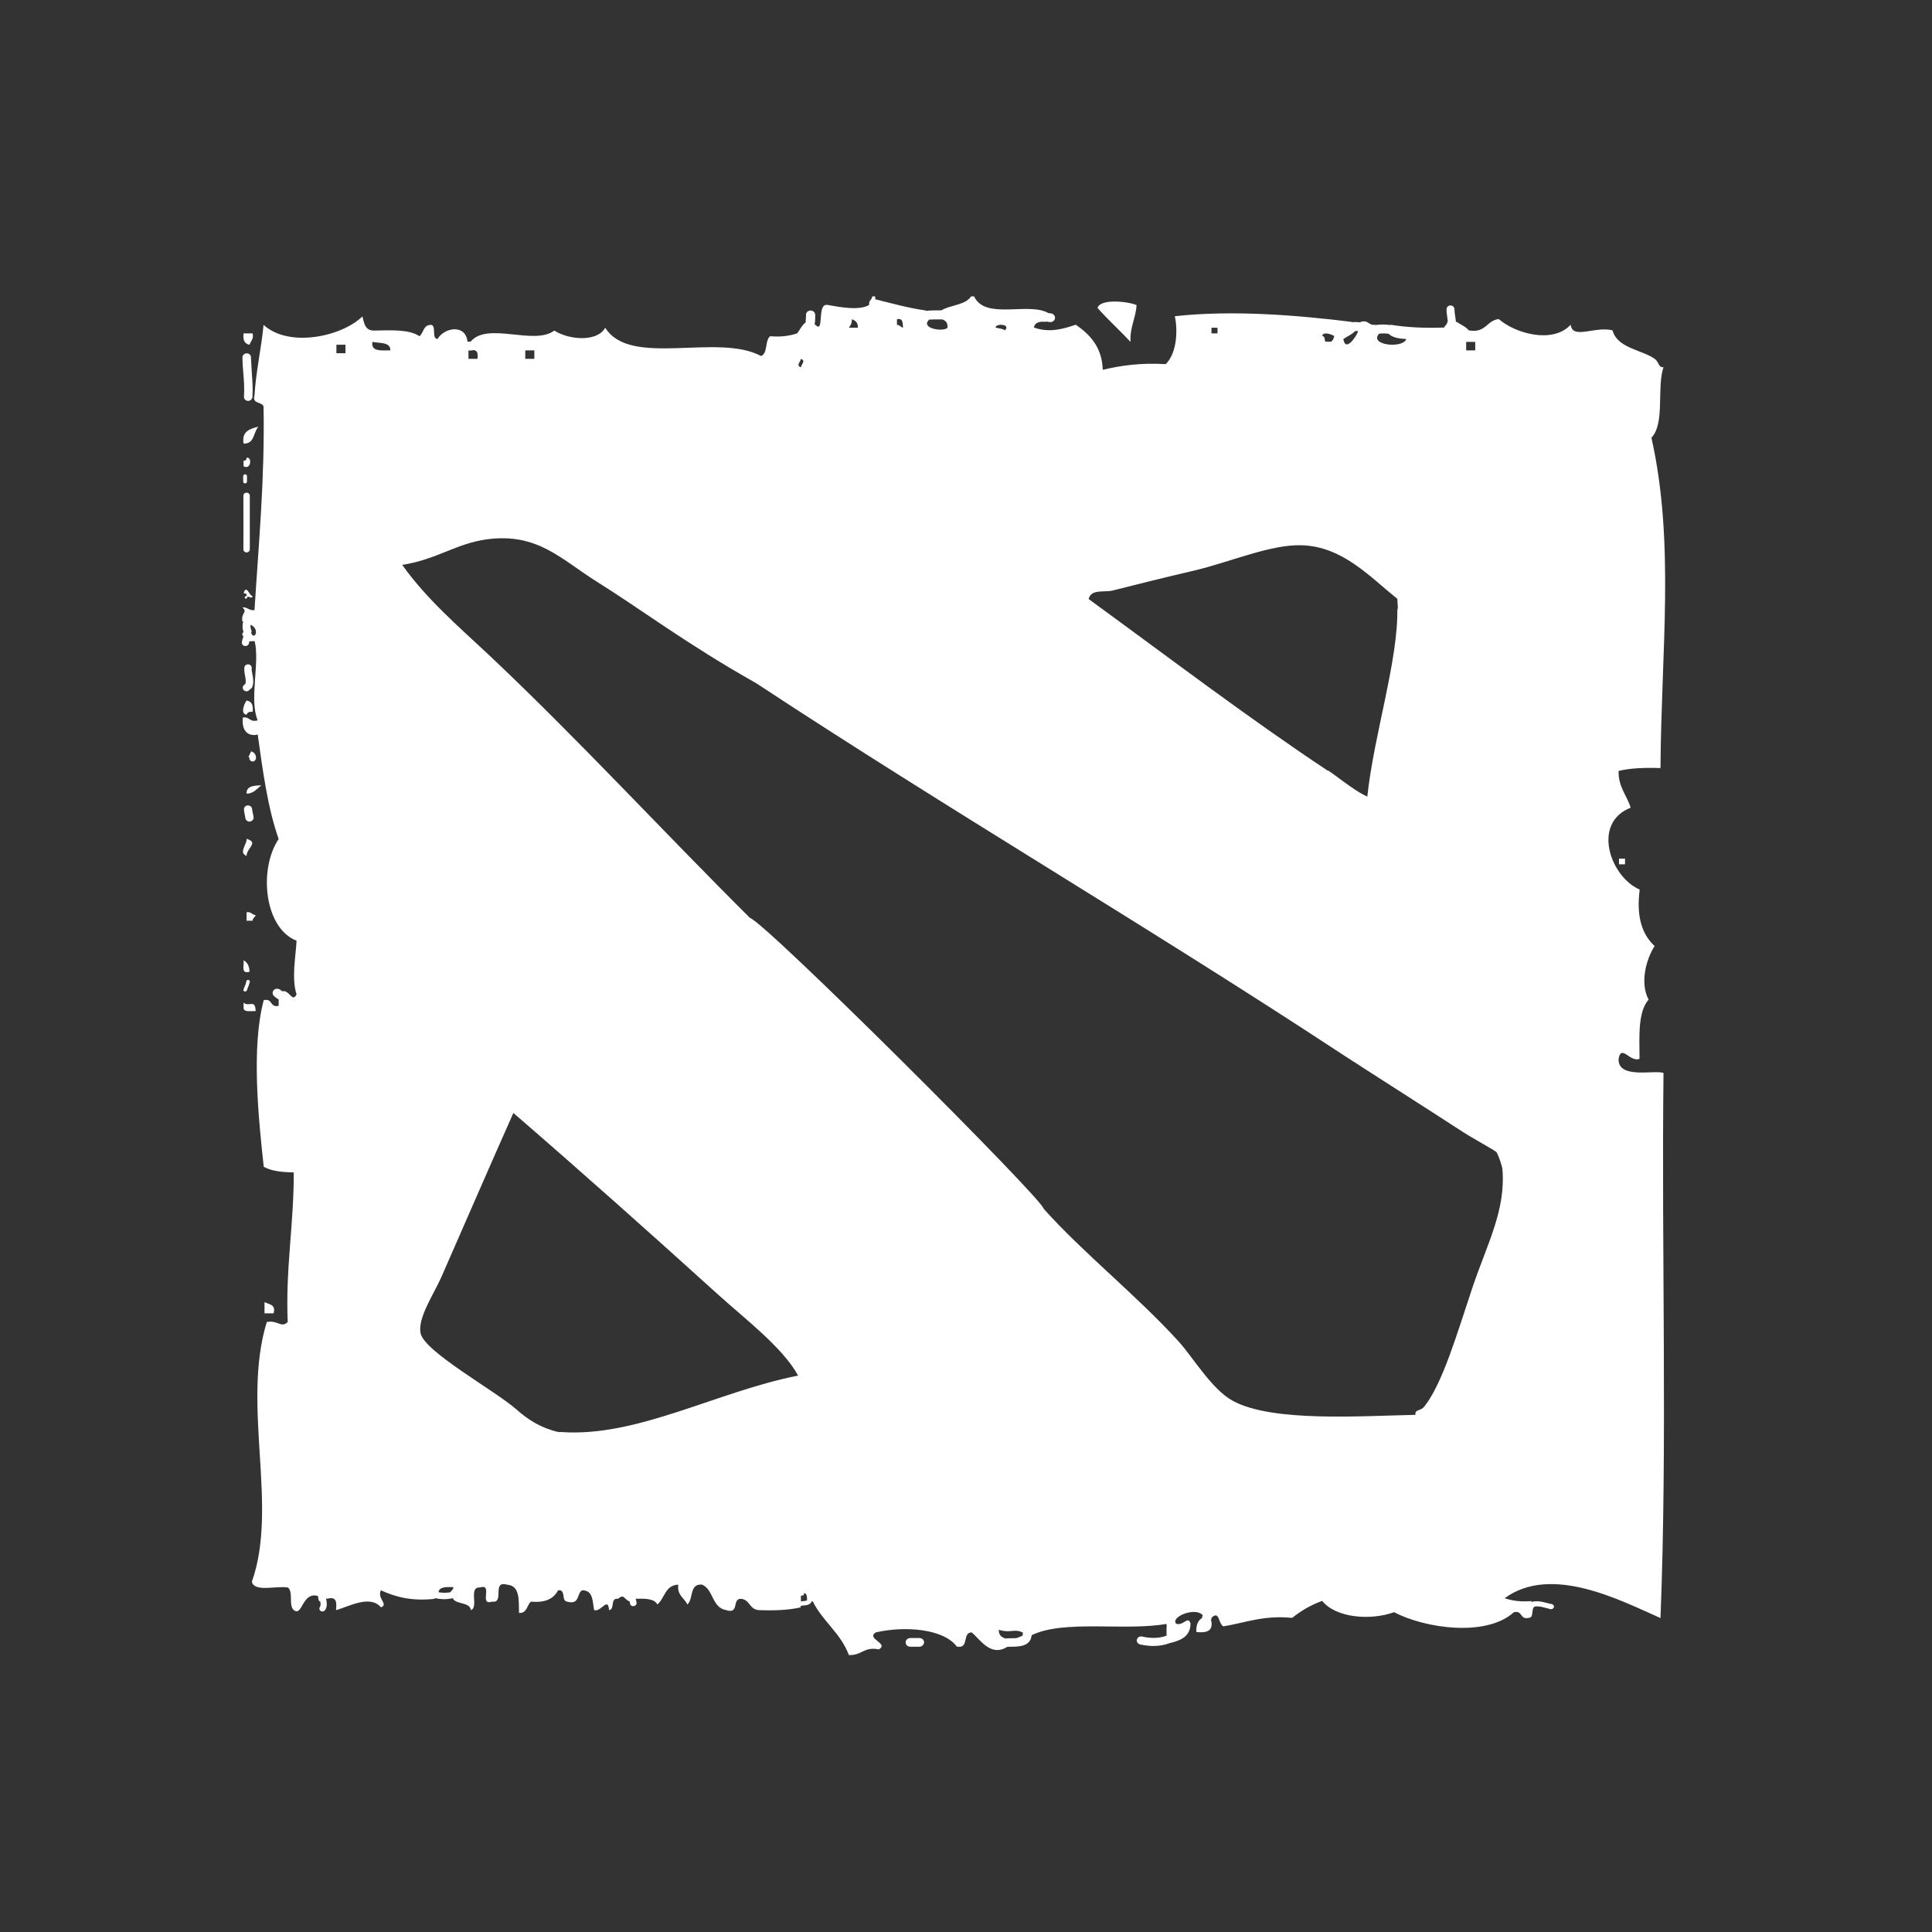 <?xml version="1.0" standalone="no"?><!DOCTYPE svg PUBLIC "-//W3C//DTD SVG 1.1//EN" "http://www.w3.org/Graphics/SVG/1.1/DTD/svg11.dtd"><svg t="1537515604329" class="icon" style="" viewBox="0 0 1024 1024" version="1.1" xmlns="http://www.w3.org/2000/svg" p-id="5171" xmlns:xlink="http://www.w3.org/1999/xlink" width="16" height="16"><rect x="0" y="0" width="1024" height="1024" fill="#333333" stroke="none"/><defs><style type="text/css"></style></defs><path d="M129.1 176.7h4.8c0.7 3.1-1.1 4-1.6 6-2.8-0.4-3.6-2.6-3.2-6z m7.9 49.4c-2.8 2.9-1.9 9.2-7.9 9-1.1-6.6 3.4-7.8 7.9-9z m-6.3 16.5c3.1-0.6 2.3 6.8-1.6 4.5v-3c1.4 0.2 1.5-0.6 1.6-1.5z m0 128.7c2.8 0.4 3.6 2.6 3.2 6-1.8-0.2-2.8 0.3-3.2 1.5-3.7-0.4-0.9-6.6 0-7.5z m7.9 44.9c-2.4 1.7-3.9 4.3-7.9 4.5-0.2-4.2 3.9-4.3 7.9-4.5z m-7.9 28.4c6.7 2 0 4.9 0 9-4.5-1.5 0.4-6.4 0-9z m727.4 13.5v-3h3.2v3h-3.2z m-727.4 25.4c2.6-0.4 2.7 1.4 4.8 1.5-0.3 1.2-1.6 1.5-1.6 3h-3.2v-4.5z m-1.6 25.5c2.1 1 3 3.2 3.2 6-4.8 1.5-2.8-3.4-3.2-6z m0 22.4c2.7 2.6 6.2-2.2 6.4 4.5-2.5-0.1-6.1 0.7-6.4-1.5v-3z m11.1 158.7c2.3 1.3 6.2 1.2 4.8 6h-4.8v-6z m309.7-516.4h4.8c0.1-2.6-1.2-3.8-3.2-4.5 0.1 2.1-0.7 3.3-1.6 4.5z m25.5-1.5c1.6 0 1.9 1.2 3.2 1.5-0.2-2.4 0.2-5.2-3.2-4.5v3z m57.1 3c3.8-3.6-5.2-3.9-4.8-1.5 0.1-0.1 5.4 0.9 4.8 1.5z m109.6 1.5h3.2v-3h-3.2v3z m-435.2 9c0.1-4.5-5.6-3.7-9.5-4.5-0.9 5.3 4.7 4.5 9.5 4.5z m570.2 0h4.8v-4.5h-4.8v4.5z m-598.8 1.5h4.8v-4.5h-4.8v4.5z m100.1 3h4.8v-4.5h-4.8v4.5z m146.1 4.5c0.2-1.8 2.8-3.4 0-4.5-0.2 1.7-2.8 3.4 0 4.5z m-108 113.7c-19-11.8-31.5-26.3-58.8-22.5-16.1 2.3-26.2 10.6-44.5 13.5 12.8 18.1 30 32.8 46.1 47.9 46.8 44.1 91.6 92.9 138.2 139.2 8.4 2.6 155 148.8 155.7 154.2 20.6 23.1 49.2 45.8 71.5 70.3 7.6 8.4 17.5 25.3 28.6 31.4 20.9 11.6 68.9 8 96.9 7.5-0.3-3.2 2.6-1.7 4.8-4.5 9.7-12.4 17.2-38.4 25.4-62.9 7.8-23.2 17.8-41.1 15.9-62.9-0.2-1.8-2.2-7.7-3.2-9-0.5-0.7-13.4-7.8-17.5-10.5-18.3-11.9-53.3-34.2-65.1-41.9-101.7-66.9-207.8-129-309.7-196.1-37.1-20.9-61.5-39.5-84.3-53.7z m-19 450.6c40.2 2.9 82.6-21.5 125.5-29.9-8-14.8-28.2-30.1-42.9-43.4-34.1-30.9-72.9-65.5-108-95.8-12.1 27.1-24.7 56.3-38.1 86.8-4.2 9.5-12.7 21.8-11.1 29.9 1.9 9.8 39.4 30.4 50.8 40.4 6.3 5.6 12.9 9.8 22.2 12h1.6zM130.7 317.4c-1.8-0.3-0.9-1.5 0-1.5 0.3-1.3-0.6-1.4-1.6-1.5 1.6-5 3.1 1.7 4.8 1.5-0.6 2.3-2.8-1.3-3.2 1.5z m0.8-104.9h-0.1c-1.2-0.1-2.2-1.1-2.1-2.2 0.3-4.4 0-8.9-0.4-13.3-0.2-2.4-0.4-5-0.4-7.5v-0.1c0-1.1 1-2.1 2.2-2.1 1.3-0.1 2.3 0.9 2.3 2 0.1 2.4 0.3 4.9 0.4 7.3 0.3 4.5 0.7 9.1 0.4 13.8-0.2 1.2-1.1 2.1-2.3 2.1z m-0.8 153.9c-0.5 0-1-0.2-1.4-0.5-0.8-0.7-0.9-1.9-0.1-2.7 0.3-0.3 0.6-0.6 0.9-0.8 0.3-1.3 0.1-2.6-0.2-4.2-0.3-1.4-0.5-2.8-0.4-4.4 0.1-1 1.1-1.8 2.1-1.7 1.1 0.1 1.9 1 1.8 2-0.1 1.1 0.1 2.2 0.4 3.4 0.4 2 0.8 4.3-0.1 6.6l-0.2 0.5-0.4 0.3c-0.4 0.3-0.7 0.6-1 0.8-0.3 0.5-0.9 0.7-1.4 0.7z m3.2 37.2c-0.9 0-1.7-0.7-1.7-1.6 0-0.5-0.1-0.6-0.1-0.6s-0.3-0.1-0.4-0.2l0.7-1.5 0.7-1.5c0.9 0.4 2.6 1 2.6 3.7-0.1 0.9-0.9 1.7-1.8 1.7z m-1.6 31.9c-1 0-2-0.7-2.2-1.7l-0.2-1.1c-0.2-1.1-0.5-2.3-0.6-3.5-0.1-1.1 0.7-2.2 1.9-2.3 1.2-0.1 2.3 0.7 2.4 1.8 0.1 1.1 0.3 2.1 0.6 3.2l0.2 1.1c0.2 1.1-0.6 2.2-1.8 2.4-0.1 0.1-0.2 0.1-0.3 0.1z m355 437.3h-4.8c-1.4 0-2.5-1-2.5-2.3 0-1.3 1.1-2.3 2.5-2.3h4.8c1.4 0 2.5 1 2.5 2.3-0.1 1.2-1.2 2.3-2.5 2.3zM132.8 331.1c-0.1 1 0 1.9 0.4 2.9 0.2 0.5 0.2 1-0.1 1.5 1.8 4.2 4.9-2-0.3-4.4z m366.6-161.8h-2.5c-1.5 0-3 0-4.4 0.1-5 4.7 7.6 6.7 9.7 4.3 0.2-2.5-0.9-3.8-2.8-4.4zM712 179.7c1.1 7.2 6.9-1.3 7.9-4.2-0.6 0-1.2-0.1-1.7 0-1.6 1.8-4.2 2.8-6.2 4.2z m-5.4 0.2c0-0.1 0-0.2 0.1-0.3l0.5-1.5c-2.5-1.4-6.1-2.2-6.4 0 1.5 0 1.2 1.8 1.6 3h3.2c0.4-0.5 0.7-0.9 1-1.2z m29.4-3c-1.8-0.2-3.5-0.3-5.1 0-5.4 6.1 12.6 8 14.5 2.8-4-0.2-7.4-0.8-9.4-2.8z m-487 8.9c-0.2 0-0.4 0-0.6-0.1h-0.1v4.5h4.8c0.1-2.1 0.3-4.2-1.6-4.5l0.1-0.2c-0.8 0.1-1.5 0.2-2.2 0.3h-0.4z m454.6 222.6c0.3-0.8 13.9 10.8 21.1 13.8 3.6-33.4 16.6-72.7 15.9-100.3 0.5 3 0.4 0.9 0-4.5-14.8-11.9-29.1-27.8-50.8-28.4-16.5-0.5-37.7 8.9-57.2 13.5-15 3.5-29.6 7.1-42.9 10.5-4.4 1.1-11.4-1-12.7 4.5 42.4 30.9 85 63.3 126.6 90.9zM232.4 843.9c2.2 0.4 4.4 0.4 6.4 0 0.4-1 1.5-1.3 1.5-2.7-3.8-0.1-7.5-0.2-7.9 2.7z m192.1 4.9c0.5-0.1 1-0.2 1.5-0.2 0.9-0.1 1.4-0.2 1.7-0.3 0.1-1.9 0.1-3.7-1.6-4 0.3 1.3-0.6 1.4-1.6 1.5v3z m122.3 17.9c-0.6 6-6.7 6-10.4 6.1-0.9 0-1.8 0-2.6 0.1-8.8 5.5-14.5-4.2-18.8-7.7-5.2 0.1-1.1 8.9-7.9 7.5-6.8-9.3-27.3-11.1-42.9-7.5-5.4 3.4 7.2 5.8 1.6 9-8-1.6-9.1 3.4-15.9 3-4.2-11.5-13.9-17.9-19.1-28.4l-0.5-0.2c-0.7 2-2.8 2.2-4.1 2.3-0.7 0.1-1.5 0.1-1.9 0.4 0 0-0.1 0-0.1 0.1l0.3 0.5c-6.4 1.5-13.9 1.8-22.2 1.5-5.1-0.2-4.7-5.5-9.5-6-5-0.2-0.7 8.3-7.9 6-7.6-1.3-6.6-10.7-12.7-13.5-7.1-0.7-4.5 7.8-7.9 10.5-1.6-3.5-5.5-4.8-4.8-10.5-7.1 0.3-7.1 7.3-11.1 10.5-1.5-3-6.1-3.2-11.1-3l-0.4-0.1c0.2 0.7 0.4 1.5 0.5 2.2 0.1 0.9-0.6 1.7-1.6 1.8h-0.2c-0.9 0-1.6-0.6-1.7-1.5 0-0.3-0.1-0.6-0.2-1-2.9-1-2.9-4.3-6.1-1.4-4.4-0.6-1.5 5.6-4.8 6-0.5-7.4-4.2 1.2-7.9 0-0.9-4.6-0.4-10.6-6.4-10.5-2.9 1.7-1.1 7.9-7.9 6-3.3-0.4-0.4-6.6-4.8-6-2.3 4.4-6.7 6.7-14.3 6-2.4 1.8-1.9 6.2-6.4 6-0.2-6.8 0.6-14.5-6.4-15-8.3-2.3-1 10-7.9 9-7.2 2.3 0.8-9.8-6.4-7.5-6.3-0.4-0.5 10.5-4.8 12-0.6-4.4-7.5-2.9-9.5-6l0.1-0.4c-1.5 0.4-3.1 0.6-4.7 0.6-1.7 0-3.4-0.2-5.1-0.6l0.1 0.4c-12.6 1.4-21.1-1.1-28.6-4.5-2.2 4.3 4.3 7.6 0 9-5.9-6.9-17.3-0.2-23.8 1.5 0.4-3.9 0.5-7.5-4.8-6l-0.5-0.2c0.4 1.7 0.9 4.6-0.6 6.3-0.3 0.4-0.8 0.6-1.3 0.6-0.4 0-0.7-0.1-1-0.3-0.7-0.5-0.8-1.5-0.3-2.1 0.3-0.3 0.4-1.4 0.2-2.8-1.2-0.3-1-1.9-1.3-3-8.4-2.4-8.2 11.1-12.7 7.5-3-2.2-0.2-9.8-3.2-12-6.3-1-17.6 2.6-19.1-3 14.2-40.1-5.6-93.4 7.9-137.7 5.7-1.2 7.7 3.4 11.1 0-1.2-28.6 3.3-51.8 3.2-79.3-6.2-0.1-11.9-0.7-15.9-3-2.8-25.6-6.7-63.5 0-88.3 4.9-1.1 3.1 4.1 7.9 3v-3l0.2-0.2c-0.8-0.5-1.7-1.1-2.5-1.8-1-0.8-1.2-2.2-0.4-3.2 0.8-1 2.4-1.1 3.4-0.4l1.2 0.9c3.8-1 5.3 6.4 7.6 1.6-2.8-8.3-0.4-20.5 0-28.4-17.2-6.7-20.2-38-9.5-53.9-5.8-16.5-8.4-36-11.1-55.4-2.6 0.8-8.8 0.5-7.9-9 3.8-0.6 3.5 2.7 7.9 1.5-4.6-10.8 1.2-30.6-1.6-41.9 0-0.2-1.9 0-2.8 0-0.1 0.3-0.1 0.6-0.2 0.9-0.1 0.9-0.9 1.6-1.9 1.6h-0.2c-1-0.1-1.8-0.9-1.7-1.9 0.1-1.2 0.5-2.2 0.9-3.4l-0.6-0.2v-1.5l0.7-0.2c-0.9-2.1-0.7-4.1-0.3-5.9l-0.4 0.1c-0.9-4.8 3-4.6 0-7.5 2.8-0.2 3.3 1.8 6.4 1.5 2.2-35.3 5.5-69.7 4.8-107.8-0.6-2.9-6.2-1.2-4.8-6 0.8-13.2 3.6-24.6 4.8-37.4 13.5 12.3 41.5 6.2 52.4-4.5 0.9 3.6 1.4 7.7 6.4 7.5 9.3-0.2 18.6-0.6 23.8 3 2.4-1.8 1.9-6.2 6.4-6 2.7 0.9-0.1 7.1 3.2 7.5 3.6-6.2 15-8.1 15.9 1.5 0.2-0.1 0.3-0.1 0.5-0.1 0.4 0 0.9-0.1 1.2-0.1 9-10.6 33.7 2.3 44.3-5.8 7.5 4.9 22.7 6.3 27-1.5 13.2 21.3 59.5 2.6 82.6 15 3.7-1.5 1.9-8.2 4.8-10.5 5.8 0.5 10.3-0.2 14.3-1.5 1.5-1.9 2.5-4.3 4.5-5.8 0.1-1 0.1-2 0.2-3.1v-1c0-1.3 1.2-2.3 2.5-2.2 1.4 0 2.4 1.1 2.4 2.4v0.9c0 1.4-0.1 2.8-0.3 4.3l0.3-0.1c5.1 5.2 0.6-11.3 6.4-10.5 6 1 16.8 3.3 22.2 0-0.4-2.4 1.5-2.6 1.6-4.5h1.6v1.5c8.8 2.2 17.3 4.6 27 6l-0.1 0.2c2-0.3 4-0.3 5.9-0.3h2.2c4.9-2.9 12.9-2.8 15.8-7.4h1.6c5.9 12.7 28.8 2.8 39.3 8.8 0.4 0.1 0.9 0.1 1.4 0.2 1.3 0.1 2.3 1.3 2.2 2.5-0.1 1.2-1.2 2.1-2.4 2.1h-0.3c-0.8-0.1-1.5-0.2-2.2-0.3l0.1 0.2c-3.6-0.4-6 0.4-6.4 3 8.2 2.9 15.4 0.8 22.2-1.5 7.6 5.3 13.9 11.9 14.3 23.9 9.7-2.3 20.3-3.8 33.4-3 6.4-6.5 6.2-19.2 4.8-25.4 31-3.4 65.2-0.5 93.7 3l-0.1 0.2c1.7-0.2 3.4-0.1 4.9 0.1l-0.1-0.3c4.5-1.2 4.1 2.1 7.9 1.5l-0.1 0.2c2.6-0.4 5.3-0.4 8.1 0l-0.1-0.2c8.5 1.4 18.1 1.9 28.6 1.5 0.3-1.2 1.6-1.5 1.6-3l0.3 0.1c-0.1-0.8-0.2-1.6-0.3-2.5-0.2-1.4-0.4-2.8-0.4-4.3 0-1.1 0.9-2 2.1-2 1.1 0 2.1 0.9 2.1 1.9 0 1.2 0.2 2.5 0.4 3.8 0.1 1 0.3 2 0.4 3.1l0.4-0.1c2.1 1.5 4.8 2.5 6.4 4.5 9.1 1.6 9.3-5.2 15.9-6 8.4 7.5 28.6 13.4 38.1 3 1 8.1 13 0.6 22.2 3 2.4 9.4 15.5 10.3 22.2 15 2.6 1.8 2 4.9 4.8 4.5-3.7 11 0.9 29.8-6.4 37.4 12.5 55.8 5.2 112.5 4.8 175.1-8.3-0.3-15.9 0-22.2 1.5-0.2 8.6 4.4 12.9 6.4 19.5-20.8 8.1-10.8 36.7 4.8 43.4-1.9 14.2 1.2 23.8 7.9 29.9-4.9 7.7-7.7 20-3.2 28.4-5.7 6.6-4.9 19.3-4.8 31.4-5.1 2-9.7-8-11.1 0-0.5 11 19.2 5.7 23.8 7.5-1.1 95.8 2.1 195.6-1.6 288.9-20.5-9-57.7-28.8-82.6-10.5 4 1.3 8.5 2 14.3 1.5l-0.2 0.5c3-0.9 6-0.1 8.7 0.6 0.7 0.2 1.5 0.4 2.2 0.5 0.8 0.2 1.3 0.9 1.1 1.6-0.1 0.6-0.8 1.1-1.4 1.1h-0.3c-0.8-0.2-1.5-0.4-2.3-0.6-2.2-0.6-4.2-1.1-6.1-0.8-2.2 0.9-0.2 5.8-3.2 6-4.9 1.1-3.1-4.1-7.9-3-14.7 13.3-47 8.6-63.5 0-12.8 4.6-31 2.9-38.1-6-6.1 2.2-11.3 5.3-15.9 9-15.3-1.5-24.8 2.6-36.5 4.5-2.7-1.5-2-8.6-6.2-4.6-0.1 0.6-0.3 1.1-0.4 1.7l0.2-0.1c1.1 5.5-2.5 6.6-7.9 6-0.2-3.6 0.8-6.1 3-7.4 0.1-0.5 0.2-1.1 0.4-1.7h-0.2c-3.4-3.5-13.1-0.4-14.3 3h-0.2c0.1 0.5 0.3 1.1 0.4 1.6 3.8 1.7 6.4-4.4 7.8-0.1 0 7-5.2 9.1-11.1 10.5-2.6 1-5.5 1.5-8.5 1.5-2.3 0-4.7-0.3-7.1-0.8-1.2-0.3-2-1.5-1.7-2.6 0.3-1.2 1.5-1.9 2.8-1.6 3.5 0.8 8.6 1.3 13.2-0.6l-0.3-0.2v-4.5l0.2 0.1-0.3-1.5c-21.8 3.9-54.4-2.4-71.4 6z m-14.3 1.8c1.3-0.2 2.6-0.2 3.9-0.2 1 0 1.8 0 2.5-0.1l3-1.2c0.1-0.3 0.2-0.7 0.2-1.1 0-0.2 0.1-0.4 0.1-0.6h-0.1c-4.5-2.3-6.5 0.5-12.7-1.5-0.1 2.6 1.2 3.9 3.2 4.5l-0.1 0.2zM129.9 256.2c-0.6 0-1-0.4-1-0.9v-3c0-0.5 0.5-0.9 1-0.9 0.6 0 1 0.4 1 0.9v3c0 0.5-0.4 0.9-1 0.9z m0.8 36.6c-0.9 0-1.7-0.7-1.7-1.6 0.1-6.9 0-13.9 0-20.7v-7.8c0-0.9 0.8-1.6 1.7-1.6 0.9 0 1.7 0.7 1.7 1.6v28.5c0 0.9-0.8 1.6-1.7 1.6z m-0.8 232.7h-0.3c-0.5-0.2-0.7-0.6-0.5-1.1 0.1-0.4 0.3-0.7 0.4-1.1 0.5-1.1 0.9-2.2 1.1-3.3 0.1-0.5 0.6-0.7 1.1-0.6 0.5 0.1 0.8 0.5 0.7 1-0.3 1.2-0.7 2.4-1.2 3.5-0.1 0.4-0.3 0.7-0.4 1.1-0.2 0.3-0.5 0.5-0.9 0.5z m472.5-363.8c-0.4 7.1-3.6 11.5-3.2 19.5-5.7-6.1-11.9-11.7-17.5-18 1.6-5.2 16.8-3.3 20.7-1.5z" p-id="5172" fill="#ffffff"></path></svg>
